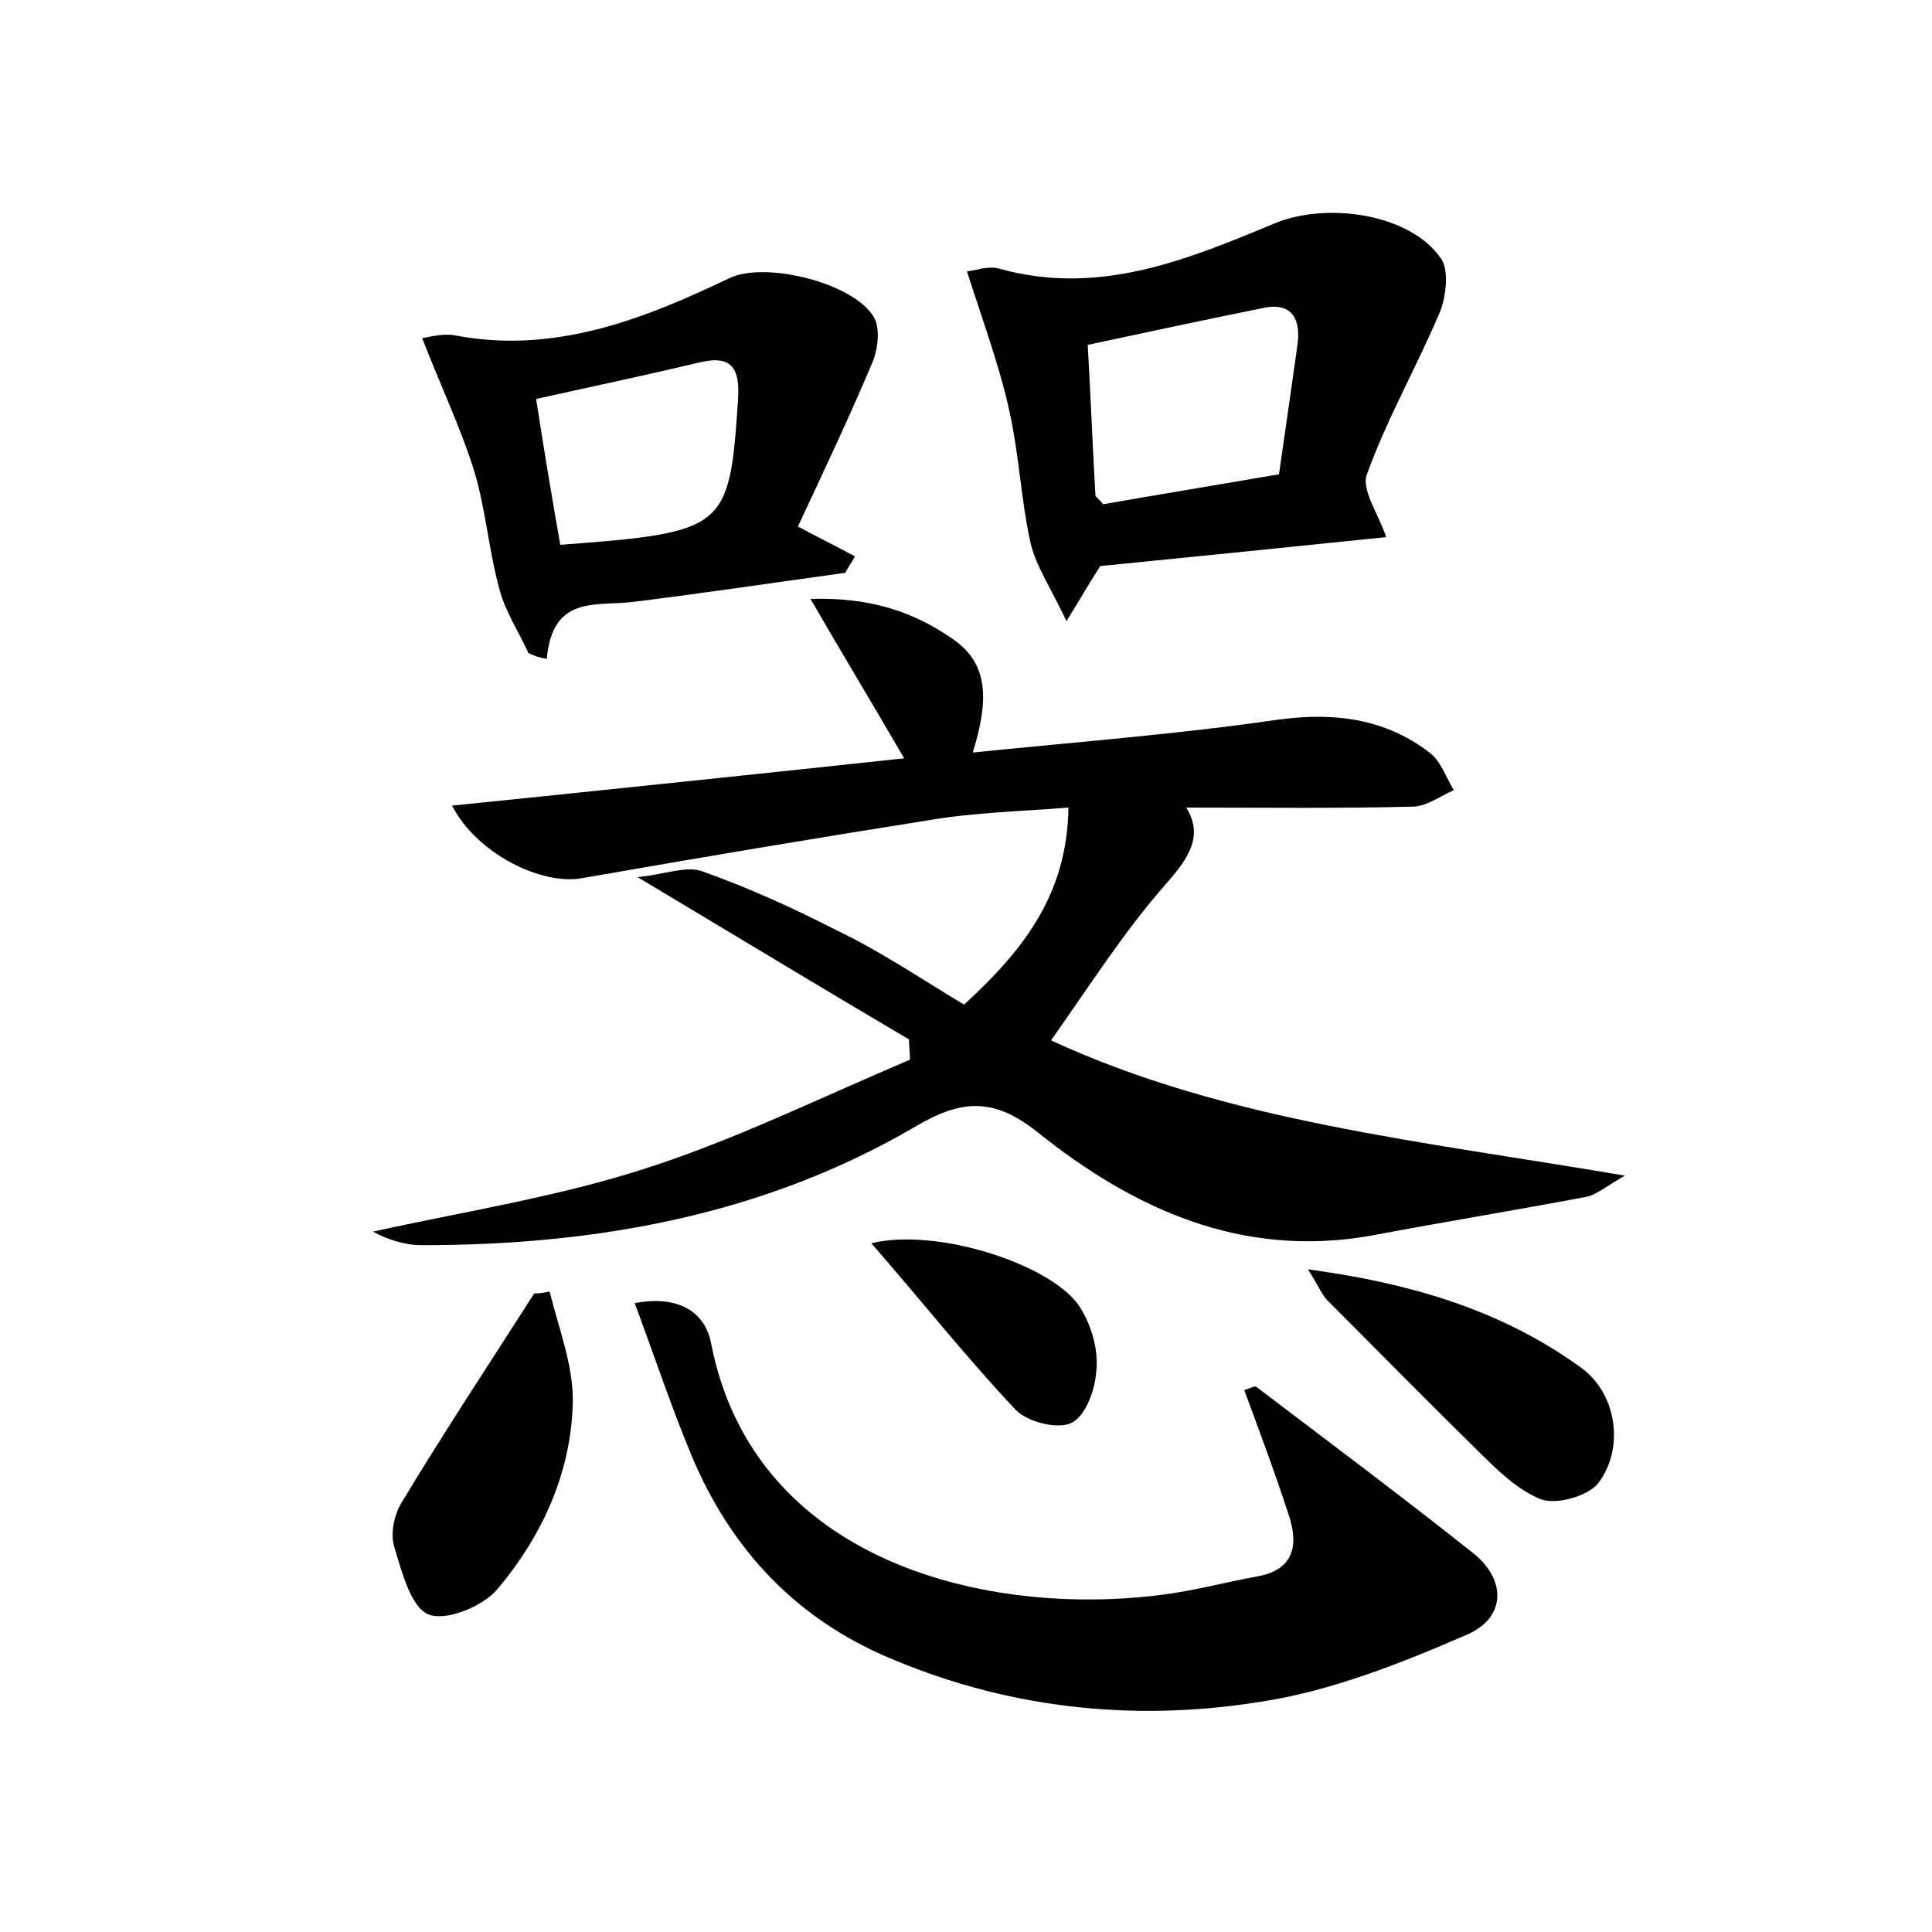 <?xml version="1.0" encoding="utf-8"?>
<!-- Generator: Adobe Illustrator 22.0.0, SVG Export Plug-In . SVG Version: 6.00 Build 0)  -->
<svg version="1.1" id="图层_1" xmlns="http://www.w3.org/2000/svg" xmlns:xlink="http://www.w3.org/1999/xlink" x="0px" y="0px"
	 viewBox="0 0 200 200" style="enable-background:new 0 0 200 200;" xml:space="preserve">
<style type="text/css">
	.st0{fill:#FFFFFF;}
</style>
<g>
	
	<path d="M99.8,104c6.1-5.6,10.7-11.4,10.8-20.4c-5,0.4-9.7,0.5-14.4,1.3c-12,1.9-23.9,3.9-35.9,6c-4.3,0.8-11-2.6-13.5-7.5
		c15.6-1.6,31-3.2,46.8-4.9C90.4,73,87.5,68.2,83.9,62c6.3-0.2,10.8,1.4,14.8,4.2c3.9,2.7,3.5,6.8,2,11.7
		c10.8-1.1,21.3-1.9,31.6-3.4c5.9-0.8,11.2-0.1,15.8,3.5c1.1,0.9,1.6,2.5,2.4,3.8c-1.4,0.6-2.7,1.6-4.1,1.7
		c-7.8,0.2-15.7,0.1-23.6,0.1c1.8,2.9,0.3,5.2-2.1,7.9c-4.4,5-8,10.7-11.9,16.2c18.2,8.4,38.3,10.4,59.4,14c-2.2,1.3-3,2-4,2.2
		c-7.4,1.4-14.8,2.6-22.2,4c-13.4,2.4-24.6-2.7-34.6-10.7c-4.4-3.5-7.7-3.5-12.6-0.6c-15.7,9.2-33.1,12.3-51.1,12.3
		c-1.7,0-3.4-0.5-5.1-1.4c9.5-2.1,19.2-3.6,28.4-6.6c9.3-3,18.2-7.4,27.2-11.2c0-0.7-0.1-1.4-0.1-2.1c-9-5.3-17.9-10.7-28.1-16.8
		c2.9-0.3,5.1-1.2,6.7-0.6c4.8,1.7,9.4,3.8,13.9,6.1C91.2,98.5,95.3,101.3,99.8,104z"/>
	<path d="M65.7,134.9c4.1-0.8,7.2,0.6,7.9,4.1c4.4,22.8,28.7,28.4,46.6,26.1c3.3-0.4,6.6-1.3,9.9-1.9c4-0.7,4.3-3.4,3.3-6.4
		c-1.4-4.3-3-8.6-4.6-12.9c0.7-0.2,1.1-0.5,1.3-0.3c7.5,5.7,15,11.3,22.3,17.1c3.5,2.7,3.6,6.7-0.5,8.5c-6.9,3-14.2,5.9-21.6,7
		c-13.3,2.1-26.5,0.6-39-4.9c-9.4-4.2-15.8-11.3-19.7-20.6C69.5,145.7,67.8,140.5,65.7,134.9z"/>
	<path d="M100.1,28.1c0.9-0.1,2.2-0.6,3.3-0.3c10.3,2.9,19.5-0.9,28.6-4.7c5.4-2.2,14-1,17.2,3.7c0.8,1.2,0.5,3.8-0.1,5.4
		c-2.4,5.7-5.5,11.1-7.6,16.9c-0.6,1.6,1.2,4.1,2,6.5c-9.7,1-19.5,2-29.6,3c-0.8,1.2-1.7,2.8-3.5,5.7c-1.6-3.4-3.1-5.6-3.7-8
		c-1-4.5-1.2-9.2-2.2-13.7C103.5,38,101.8,33.4,100.1,28.1z M132.4,49.1c0.7-4.8,1.3-9.1,1.9-13.3c0.4-2.7-0.5-4.6-3.6-3.9
		c-6,1.2-12,2.5-18.1,3.8c0.3,5.2,0.5,10.4,0.8,15.6c0,0.1,0.2,0.2,0.8,0.9C119.9,51.2,126,50.2,132.4,49.1z"/>
	<path d="M54.7,67.6c-1-2.2-2.4-4.3-3-6.6c-1.1-4-1.4-8.2-2.6-12.2c-1.4-4.5-3.5-8.9-5.4-13.8c0.7-0.1,2.1-0.5,3.3-0.3
		c10.3,2,19.5-1.6,28.5-5.9c3.7-1.8,13,0.5,15,4.1c0.6,1.1,0.4,3.1-0.1,4.4c-2.3,5.5-4.9,11-7.8,17.2c2.2,1.2,4.1,2.1,5.9,3.1
		c-0.3,0.6-0.7,1.1-1,1.7c-7.3,1-14.6,2.1-21.9,3c-3.8,0.5-8.4-0.8-9,5.9C55.9,68.1,55.3,67.9,54.7,67.6z M58,56.4
		c17.2-1.3,17.5-1.6,18.4-15c0.2-3.1-0.5-4.7-3.9-3.9c-5.5,1.3-11.1,2.5-17,3.8C56.3,46.5,57.1,51.3,58,56.4z"/>
	<path d="M56.9,133.7c0.9,3.7,2.4,7.5,2.4,11.2c-0.1,7.4-3.1,14-7.8,19.6c-1.5,1.8-5.4,3.4-7.2,2.6c-1.8-0.8-2.7-4.4-3.5-7
		c-0.4-1.4,0-3.3,0.8-4.6c4.4-7.3,9.1-14.4,13.7-21.6C55.9,133.9,56.4,133.8,56.9,133.7z"/>
	<path d="M135.4,131.4c11.1,1.5,20.3,4.4,28.3,10.2c3.7,2.7,4.5,8.4,1.7,12c-1.1,1.3-4.3,2.2-5.9,1.6c-2.5-1-4.7-3.2-6.7-5.2
		c-5.1-5-10.1-10.1-15.2-15.2C136.9,134.2,136.6,133.3,135.4,131.4z"/>
	<path d="M90.2,128.7c7-1.7,19.2,2.4,21.7,6.8c1.1,1.8,1.8,4.2,1.6,6.3c-0.1,2-1.1,4.8-2.6,5.5c-1.4,0.7-4.6-0.1-5.8-1.4
		C100.1,140.6,95.6,134.9,90.2,128.7z"/>
	
	
</g>
</svg>
